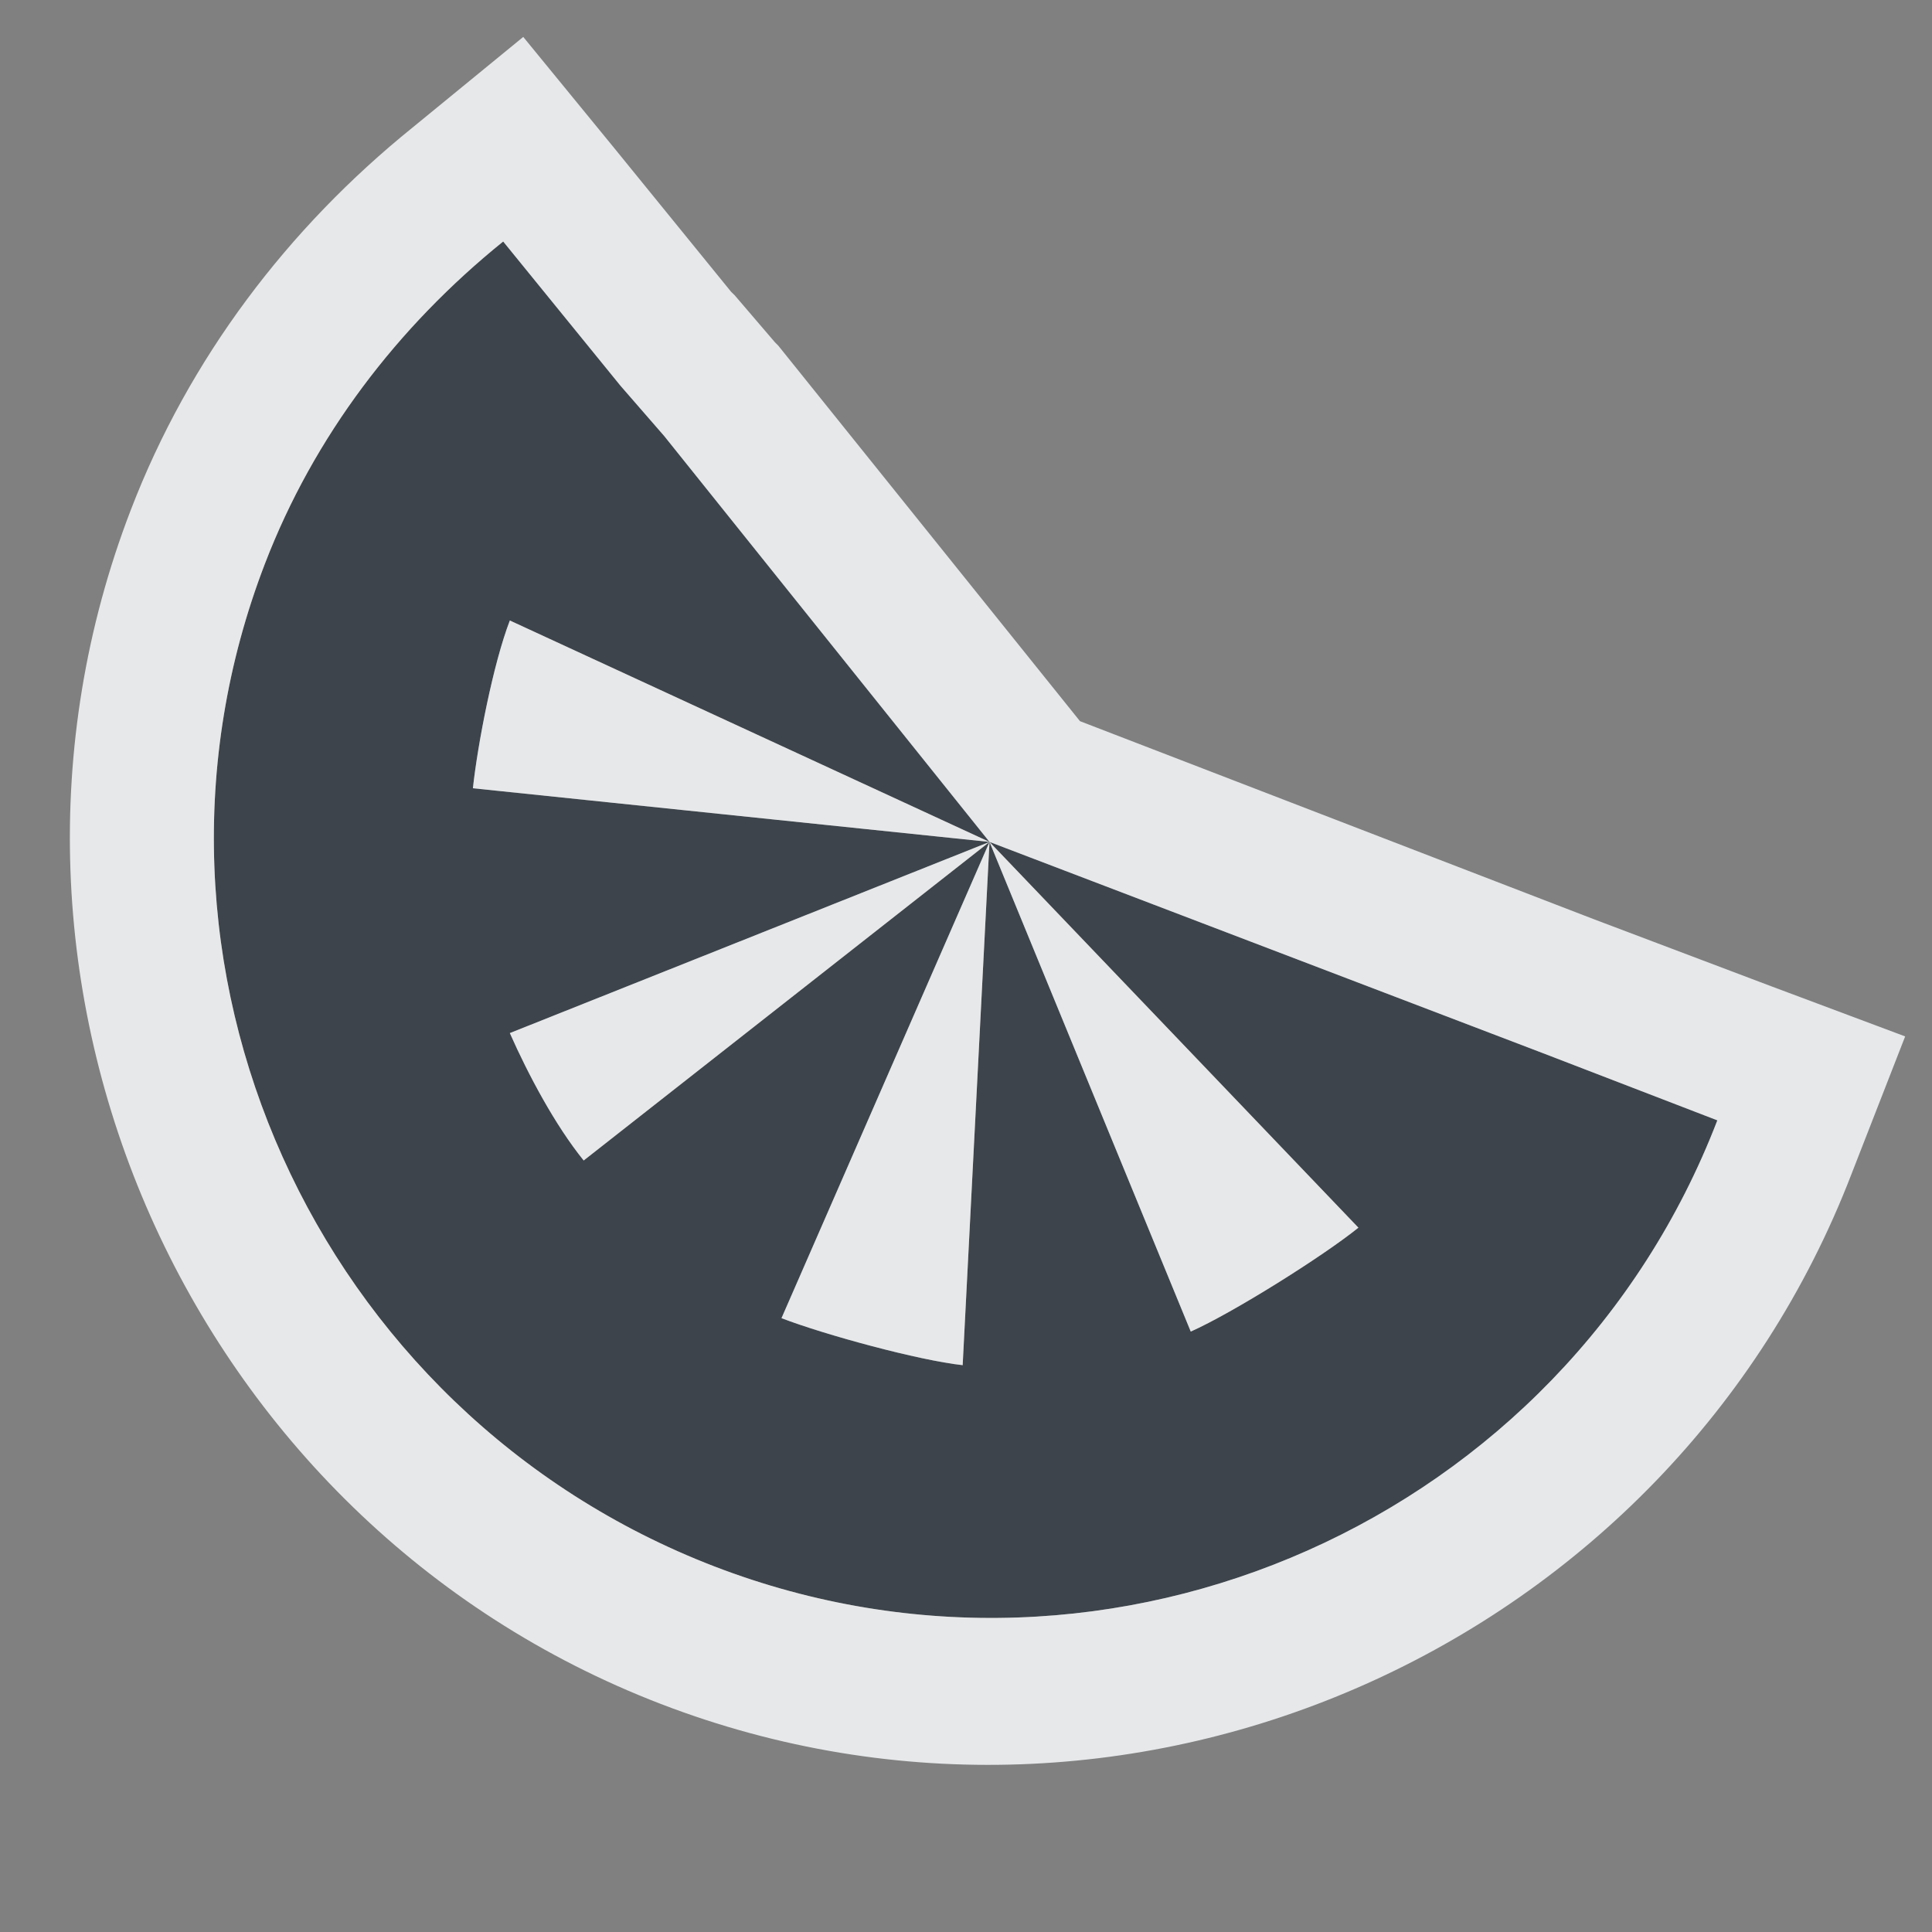 <?xml version="1.0" encoding="UTF-8" standalone="no"?>
<!-- Created with Inkscape (http://www.inkscape.org/) -->
<svg xmlns:dc="http://purl.org/dc/elements/1.1/" xmlns:cc="http://creativecommons.org/ns#" xmlns:rdf="http://www.w3.org/1999/02/22-rdf-syntax-ns#" xmlns:svg="http://www.w3.org/2000/svg" xmlns="http://www.w3.org/2000/svg" xmlns:sodipodi="http://sodipodi.sourceforge.net/DTD/sodipodi-0.dtd" xmlns:inkscape="http://www.inkscape.org/namespaces/inkscape" width="18" height="18" id="svg27665" version="1.1" inkscape:version="0.48.4 r9939" sodipodi:docname="clementine-panel.svg">
  <rect width="100%" height="100%" fill="#808080" stroke="none"/>
  <defs id="defs27667"/>
  <sodipodi:namedview id="base" pagecolor="#ffffff" bordercolor="#666666" borderopacity="1.0" inkscape:pageopacity="0.0" inkscape:pageshadow="2" inkscape:zoom="44.8" inkscape:cx="4.7823311" inkscape:cy="8.0062793" inkscape:document-units="px" inkscape:current-layer="layer1" showgrid="true" inkscape:window-width="1920" inkscape:window-height="1016" inkscape:window-x="-5" inkscape:window-y="27" inkscape:window-maximized="1" inkscape:snap-bbox="true" inkscape:bbox-paths="true" inkscape:bbox-nodes="true" inkscape:snap-bbox-edge-midpoints="true" inkscape:snap-bbox-midpoints="true" inkscape:object-paths="true" inkscape:snap-intersection-paths="true" inkscape:object-nodes="true" inkscape:snap-smooth-nodes="true" inkscape:snap-midpoints="true" inkscape:snap-object-midpoints="true" inkscape:snap-center="true" inkscape:snap-global="true" showguides="true" inkscape:guide-bbox="true" fit-margin-top="0" fit-margin-left="0" fit-margin-right="0" fit-margin-bottom="0" inkscape:showpageshadow="false" inkscape:snap-page="true">
    <inkscape:grid type="xygrid" id="grid3126" empspacing="5" visible="true" enabled="true" snapvisiblegridlinesonly="true" originx="1.9507231e-05px" originy="25px"/>
  </sodipodi:namedview>
  <g inkscape:label="Camada 1" inkscape:groupmode="layer" id="layer1" transform="translate(3364.417,-1859.516)">
    <path style="font-size:medium;font-style:normal;font-variant:normal;font-weight:normal;font-stretch:normal;text-indent:0;text-align:start;text-decoration:none;line-height:normal;letter-spacing:normal;word-spacing:normal;text-transform:none;direction:ltr;block-progression:tb;writing-mode:lr-tb;text-anchor:start;baseline-shift:baseline;color:#000000;fill:#27303a;fill-opacity:0.753;fill-rule:nonzero;stroke:none;stroke-width:1.414;marker:none;visibility:visible;display:inline;overflow:visible;enable-background:accumulate;font-family:Sans;-inkscape-font-specification:Sans" d="M 3.688 1.25 C 2.701 2.047 1.924 3.067 1.469 4.25 C 0.039 7.965 1.941 12.164 5.656 13.594 C 9.371 15.023 13.57 13.152 15 9.438 L 13.375 8.812 L 8.219 6.844 L 11.656 10.438 C 11.324 10.706 10.482 11.234 10.094 11.406 L 8.219 6.844 L 7.969 11.719 C 7.559 11.675 6.684 11.436 6.281 11.281 L 8.219 6.844 L 4.438 9.812 C 4.171 9.481 3.921 9.011 3.75 8.625 L 8.219 6.844 L 3.406 6.344 C 3.45 5.934 3.595 5.184 3.75 4.781 L 8.219 6.844 L 5.188 3.062 L 4.781 2.594 L 3.688 1.25 z " transform="translate(-3363.417,1860.516)" id="path2997"/>
    <path style="font-size:medium;font-style:normal;font-variant:normal;font-weight:normal;font-stretch:normal;text-indent:0;text-align:start;text-decoration:none;line-height:normal;letter-spacing:normal;word-spacing:normal;text-transform:none;direction:ltr;block-progression:tb;writing-mode:lr-tb;text-anchor:start;baseline-shift:baseline;color:#000000;fill:#f1f3f5;fill-opacity:0.903;fill-rule:nonzero;stroke:none;stroke-width:0.072;marker:none;visibility:visible;display:inline;overflow:visible;enable-background:accumulate;font-family:Sans;-inkscape-font-specification:Sans" d="M 3.875 -0.656 L 2.844 0.188 C 1.681 1.127 0.762 2.338 0.219 3.75 C -1.476 8.154 0.754 13.181 5.156 14.875 C 9.56 16.57 14.556 14.339 16.25 9.938 L 16.75 8.656 L 15.5 8.188 L 13.844 7.562 L 9.062 5.719 L 6.25 2.219 L 6.219 2.188 L 5.844 1.75 L 5.812 1.719 L 4.719 0.375 L 3.875 -0.656 z M 3.688 1.25 L 4.781 2.594 L 5.188 3.062 L 8.219 6.844 L 13.375 8.812 L 15 9.438 C 13.57 13.152 9.371 15.023 5.656 13.594 C 1.941 12.164 0.039 7.965 1.469 4.25 C 1.924 3.067 2.701 2.047 3.688 1.25 z M 8.219 6.844 L 10.094 11.406 C 10.481 11.234 11.324 10.706 11.656 10.438 L 8.219 6.844 z M 8.219 6.844 L 6.281 11.281 C 6.684 11.436 7.559 11.674 7.969 11.719 L 8.219 6.844 z M 8.219 6.844 L 3.75 8.625 C 3.921 9.011 4.171 9.482 4.438 9.812 L 8.219 6.844 z M 8.219 6.844 L 3.75 4.781 C 3.595 5.184 3.45 5.934 3.406 6.344 L 8.219 6.844 z " transform="translate(-3363.417,1860.516)" id="path3004"/>
  </g>
</svg>

